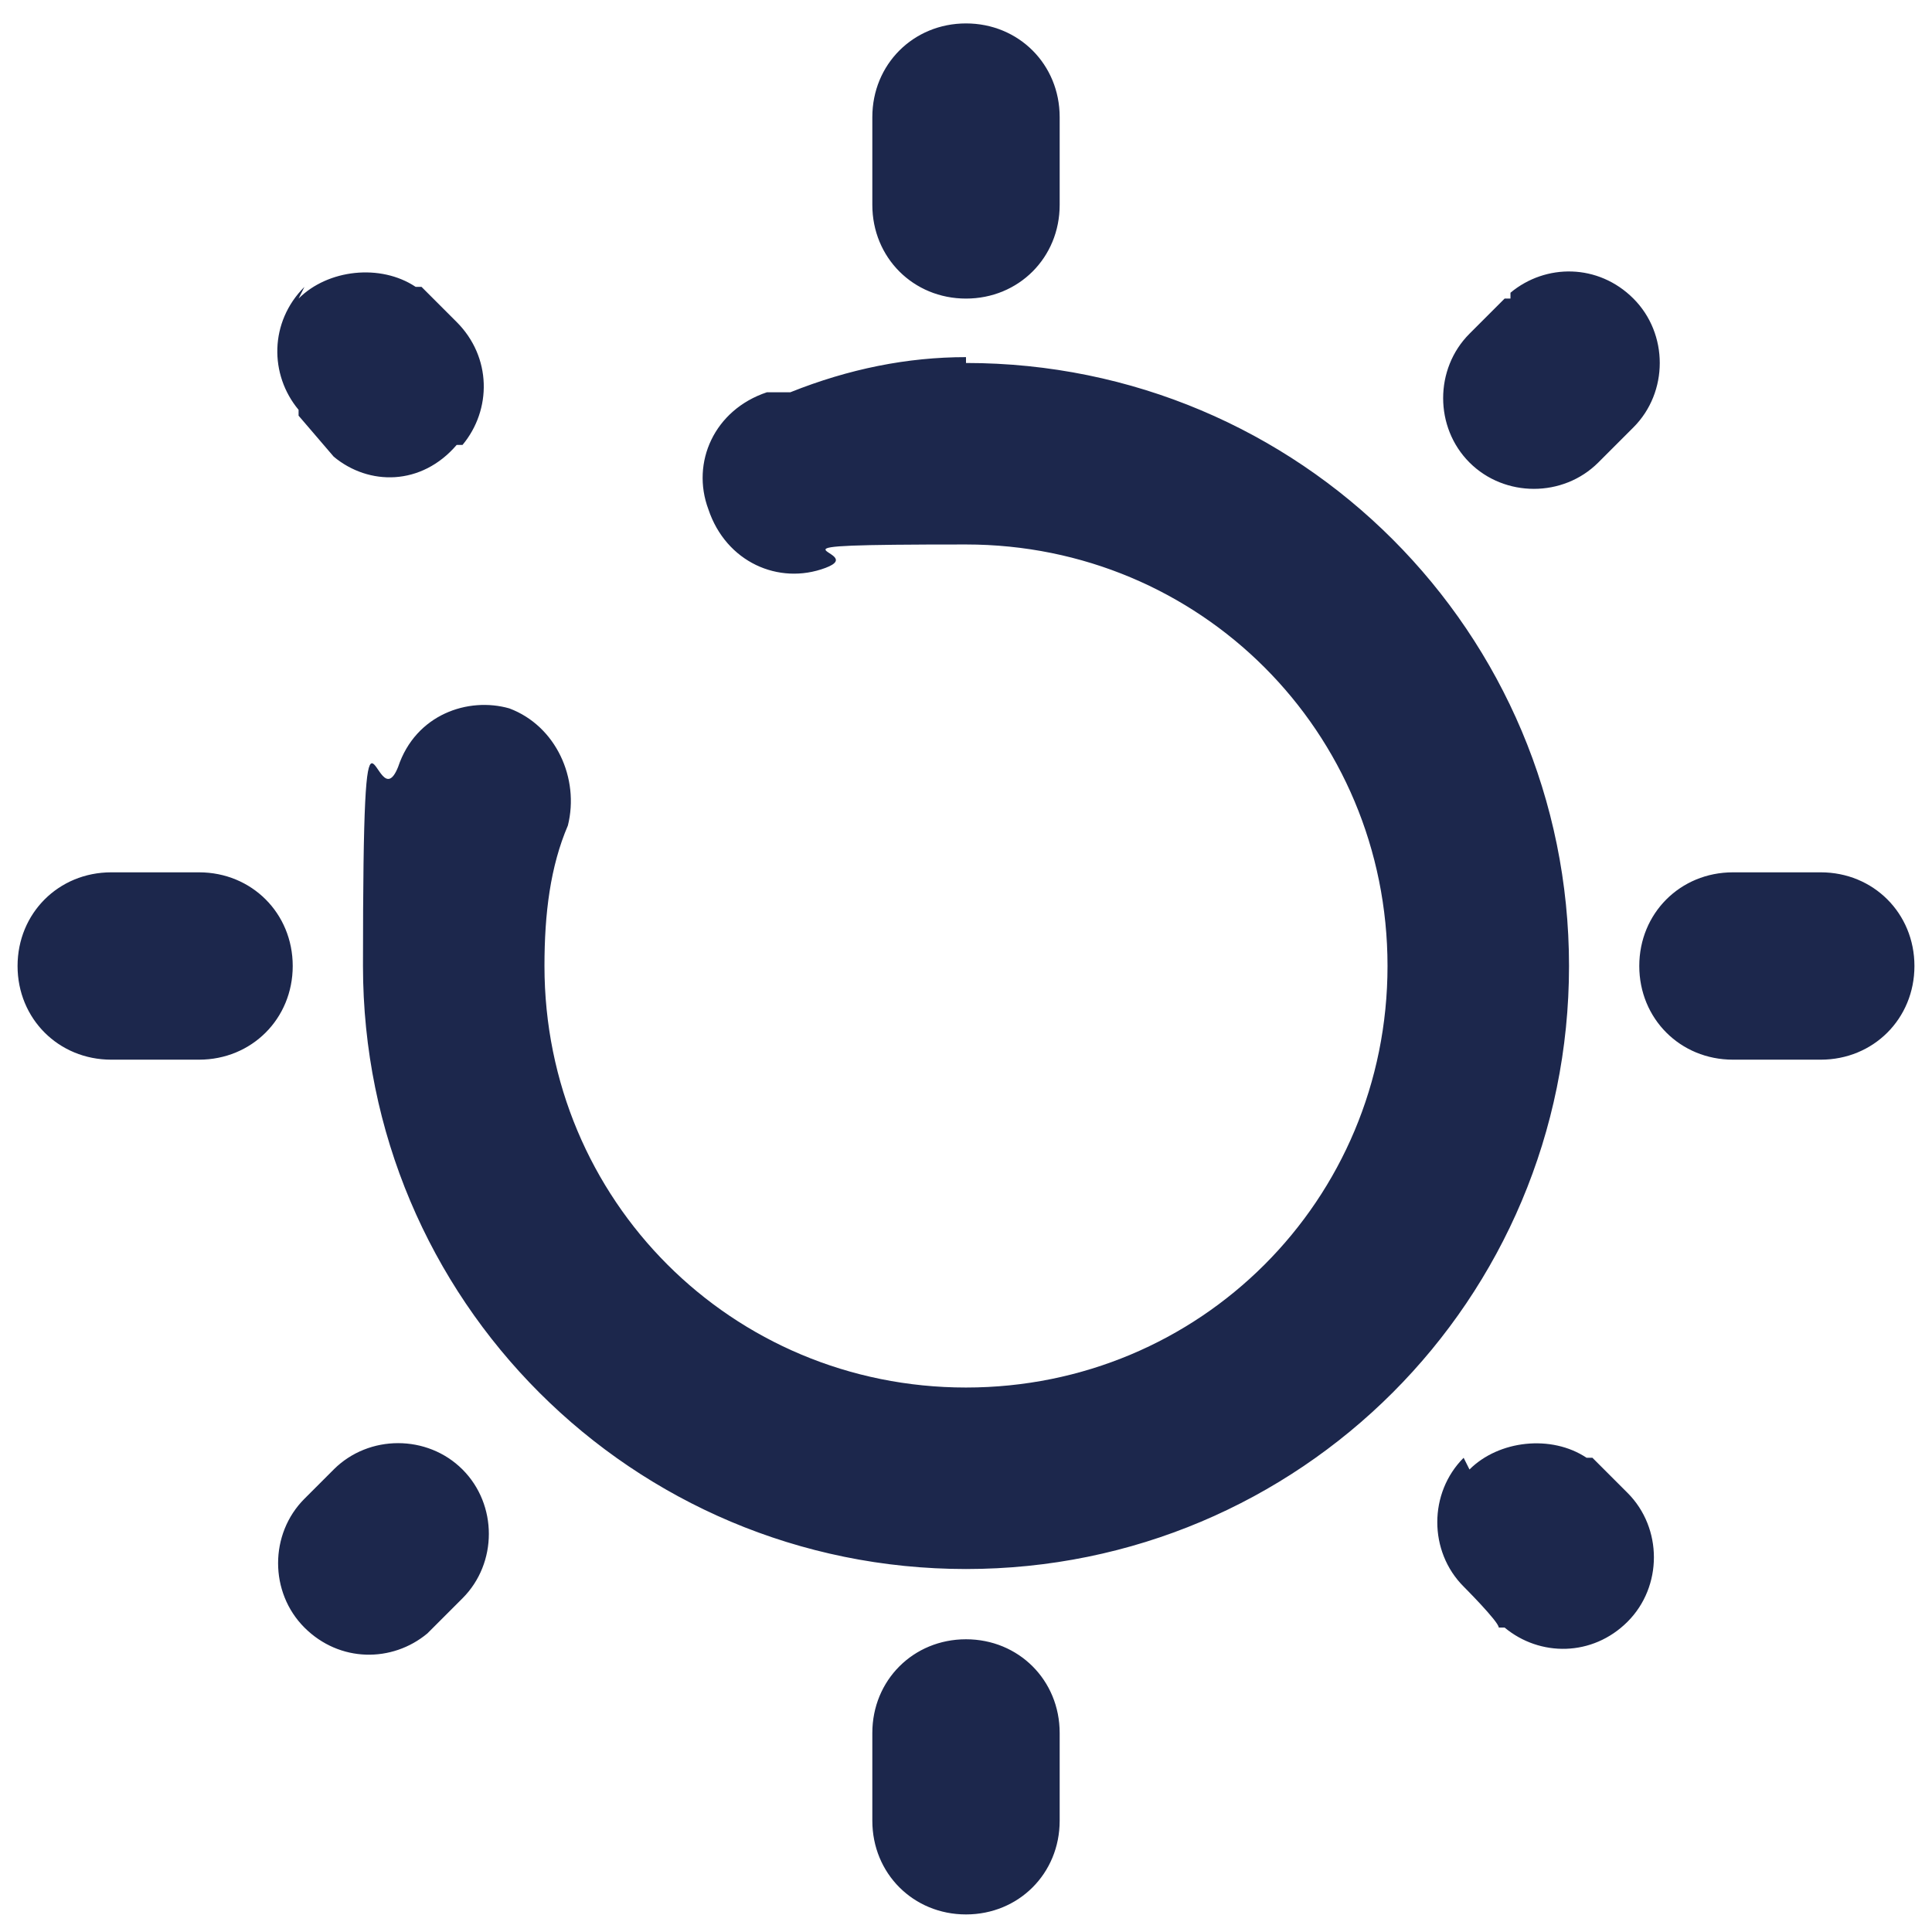 <?xml version="1.0" encoding="UTF-8"?>
<svg xmlns="http://www.w3.org/2000/svg" version="1.1" viewBox="0 0 33 33">
  <defs>
    <style>
      .cls-1 {
        fill: #1c274c;
      }
    </style>
  </defs>
  <!-- Generator: Adobe Illustrator 28.7.7, SVG Export Plug-In . SVG Version: 1.2.0 Build 194)  -->
  <g>
    <g id="Layer_1">
      <path class="cls-1" d="M16.5,28c.9,0,1.6.7,1.6,1.6v1.5c0,.9-.7,1.6-1.6,1.6s-1.6-.7-1.6-1.6v-1.5c0-.9.7-1.6,1.6-1.6ZM5.7,25.1c.6-.6,1.6-.6,2.2,0,.6.6.6,1.6,0,2.2l-.6.6h0s0,0,0,0h0s0,0,0,0c-.6.5-1.5.5-2.1-.1-.6-.6-.6-1.6,0-2.2l.6-.6ZM25.1,25.1c.5-.5,1.4-.6,2-.2h.1c0,0,0,0,0,0h0s0,0,0,0h0s.6.6.6.6c.6.6.6,1.6,0,2.2-.6.6-1.5.6-2.1.1h-.1c0-.1-.6-.7-.6-.7-.6-.6-.6-1.6,0-2.2ZM16.5,6.2c5.7,0,10.3,4.6,10.3,10.3s-4.6,10.3-10.3,10.3-10.3-4.6-10.3-10.3.2-2.4.6-3.4h0c.3-.9,1.2-1.2,1.9-1,.8.3,1.2,1.2,1,2-.3.7-.4,1.5-.4,2.4,0,4,3.2,7.2,7.2,7.2s7.2-3.2,7.2-7.2-3.2-7.2-7.2-7.2-1.6.1-2.4.4c-.8.3-1.7-.1-2-1-.3-.8.1-1.7,1-2h.4c1-.4,2-.6,3-.6ZM3.4,14.9c.9,0,1.6.7,1.6,1.6s-.7,1.6-1.6,1.6h-1.5c-.9,0-1.6-.7-1.6-1.6,0-.9.7-1.6,1.6-1.6h1.5ZM31.1,14.9c.9,0,1.6.7,1.6,1.6s-.7,1.6-1.6,1.6h-1.5c-.9,0-1.6-.7-1.6-1.6s.7-1.6,1.6-1.6h1.5ZM25.8,5c.6-.5,1.5-.5,2.1.1.6.6.6,1.6,0,2.2l-.6.6c-.6.6-1.6.6-2.2,0-.6-.6-.6-1.6,0-2.2l.6-.6h.1ZM5.1,5.1c.5-.5,1.4-.6,2-.2h.1c0,0,0,0,0,0h0s0,0,0,0h0s.6.6.6.6c.6.6.6,1.5.1,2.1h-.1c-.6.7-1.5.7-2.1.2h0s0,0,0,0h0c0,0-.6-.7-.6-.7h0s0-.1,0-.1c-.5-.6-.5-1.5.1-2.1ZM16.5.4c.9,0,1.6.7,1.6,1.6v1.5c0,.9-.7,1.6-1.6,1.6s-1.6-.7-1.6-1.6v-1.5c0-.9.7-1.6,1.6-1.6Z"/>
    </g>
  </g>
</svg>
